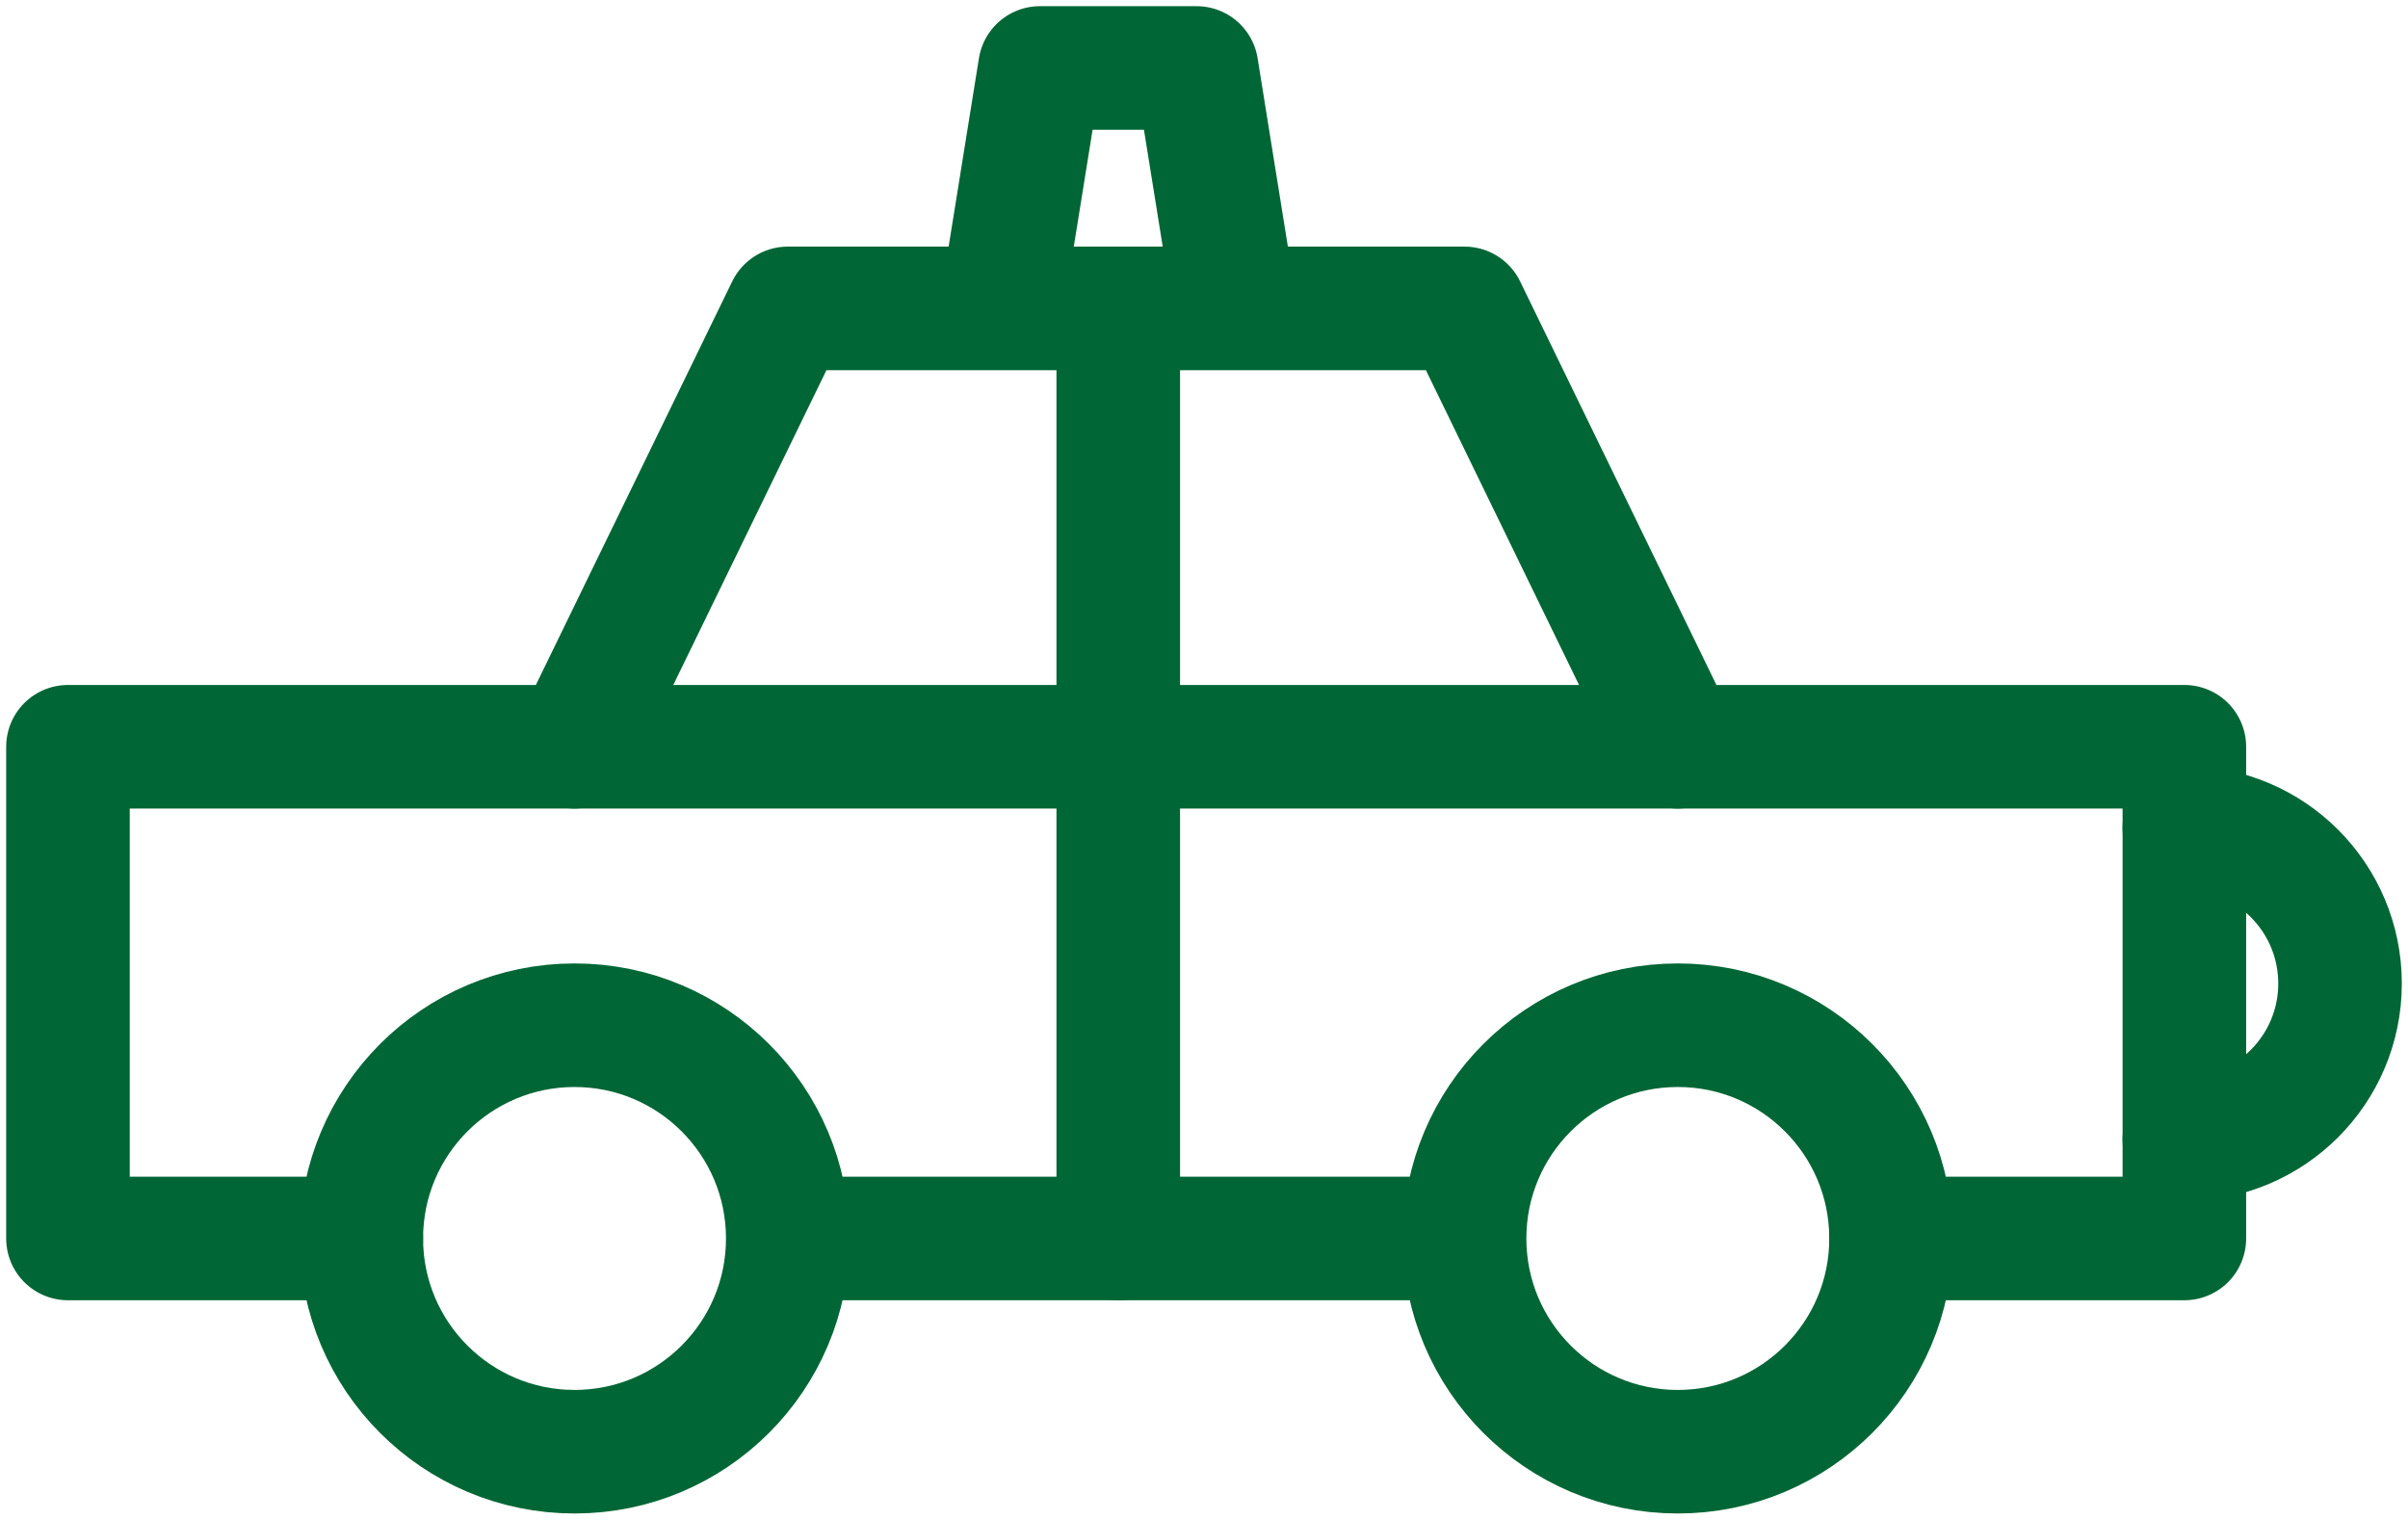 <?xml version="1.0" encoding="utf-8"?>
<!-- Generator: Adobe Illustrator 15.1.0, SVG Export Plug-In . SVG Version: 6.00 Build 0)  -->
<!DOCTYPE svg PUBLIC "-//W3C//DTD SVG 1.1//EN" "http://www.w3.org/Graphics/SVG/1.1/DTD/svg11.dtd">
<svg version="1.1" id="Layer_1" xmlns="http://www.w3.org/2000/svg" xmlns:xlink="http://www.w3.org/1999/xlink" x="0px" y="0px"
	 viewBox="0 0 116.923 73.787" enable-background="new 0 0 116.923 73.787"
	 xml:space="preserve">
<path fill="none" stroke="#016635" stroke-width="6" stroke-linecap="round" stroke-linejoin="round" stroke-miterlimit="10" d="
	M106.064,40.193c4.173,0,7.559,3.385,7.559,7.561c0,4.174-3.386,7.559-7.559,7.559"/>
<g>
	
		<line fill="none" stroke="#016635" stroke-width="6" stroke-linejoin="round" stroke-miterlimit="10" x1="38.252" y1="60.132" x2="71.622" y2="60.132"/>
	
		<circle fill="none" stroke="#016635" stroke-width="6" stroke-linecap="round" stroke-linejoin="round" stroke-miterlimit="10" cx="81.468" cy="60.132" r="10.354"/>
	
		<circle fill="none" stroke="#016635" stroke-width="6" stroke-linecap="round" stroke-linejoin="round" stroke-miterlimit="10" cx="27.897" cy="60.132" r="10.354"/>
	
		<polyline fill="none" stroke="#016635" stroke-width="6" stroke-linecap="round" stroke-linejoin="round" stroke-miterlimit="10" points="
		91.822,60.132 106.064,60.132 106.064,36.258 81.467,36.258 71.113,14.974 38.252,14.974 27.896,36.258 3.3,36.258 3.3,60.132 
		17.543,60.132 	"/>
	
		<polyline fill="none" stroke="#016635" stroke-width="6" stroke-linecap="round" stroke-linejoin="round" stroke-miterlimit="10" points="
		59.95,14.8 58.102,3.3 50.496,3.3 48.646,14.8 	"/>
	
		<line fill="none" stroke="#016635" stroke-width="6" stroke-linecap="round" stroke-linejoin="round" stroke-miterlimit="10" x1="54.298" y1="14.974" x2="54.298" y2="60.132"/>
	
		<line fill="none" stroke="#016635" stroke-width="6" stroke-linecap="round" stroke-linejoin="round" stroke-miterlimit="10" x1="27.896" y1="36.258" x2="81.467" y2="36.258"/>
</g>
</svg>
